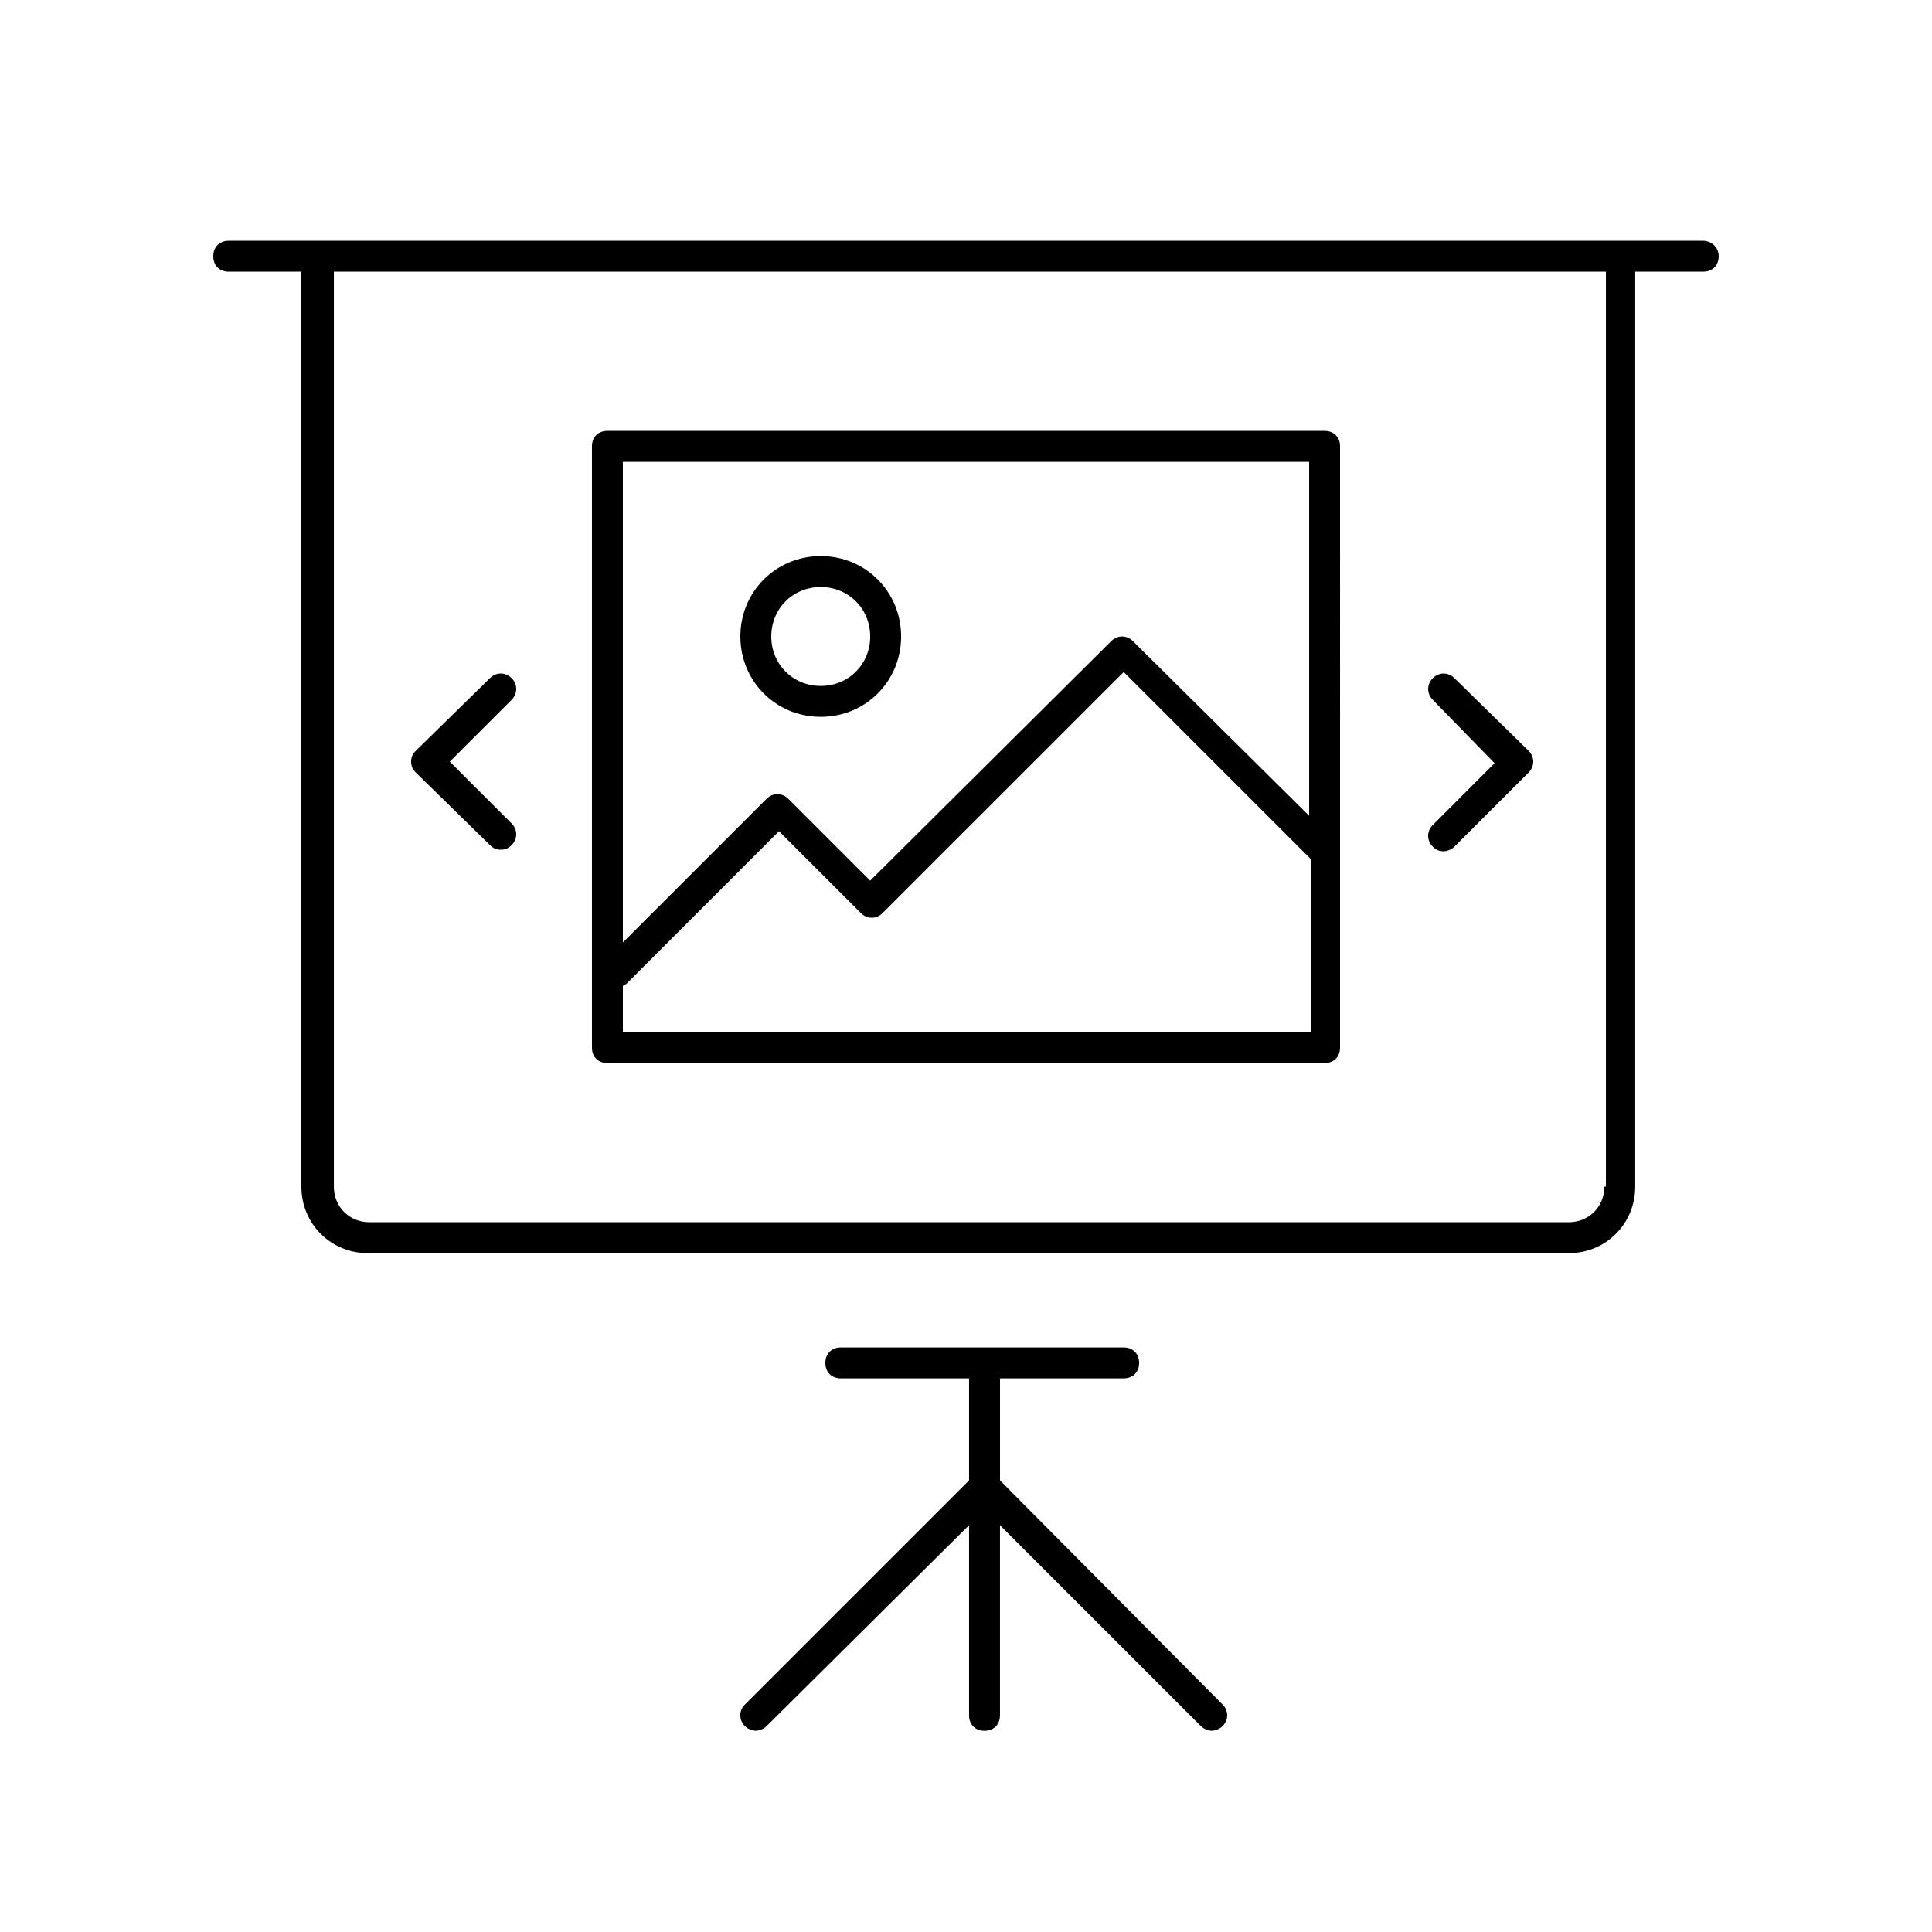 <?xml version="1.0" encoding="utf-8"?>
<!-- Generator: Adobe Illustrator 16.0.0, SVG Export Plug-In . SVG Version: 6.00 Build 0)  -->
<!DOCTYPE svg PUBLIC "-//W3C//DTD SVG 1.1//EN" "http://www.w3.org/Graphics/SVG/1.1/DTD/svg11.dtd">
<svg version="1.1" id="Layer_1" xmlns="http://www.w3.org/2000/svg" xmlns:xlink="http://www.w3.org/1999/xlink" x="0px" y="0px"
	 width="48px" height="48px" viewBox="0 0 48 48" enable-background="new 0 0 48 48" xml:space="preserve">
<path d="M42.316,5.982H5.683c-0.23,0-0.384,0.153-0.384,0.384S5.453,6.75,5.683,6.75h1.805v22.732c0,0.922,0.73,1.652,1.651,1.652
	h29.837c0.921,0,1.65-0.73,1.65-1.652V6.75h1.689c0.23,0,0.385-0.153,0.385-0.384S42.509,5.982,42.316,5.982z M39.859,29.482
	c0,0.5-0.385,0.884-0.883,0.884H9.178c-0.5,0-0.883-0.384-0.883-0.884V6.75h31.603v22.732H39.859z M30.375,42.348
	c0.152,0.152,0.152,0.383,0,0.537C30.297,42.961,30.183,43,30.105,43c-0.076,0-0.191-0.039-0.269-0.115l-4.992-4.992v4.723
	c0,0.23-0.153,0.385-0.384,0.385s-0.384-0.154-0.384-0.385v-4.723l-5.03,4.992C18.97,42.961,18.854,43,18.777,43
	c-0.077,0-0.192-0.039-0.269-0.115c-0.154-0.154-0.154-0.385,0-0.537l5.568-5.568v-2.535H20.89c-0.23,0-0.384-0.153-0.384-0.383
	c0-0.23,0.154-0.385,0.384-0.385h7.027c0.229,0,0.384,0.154,0.384,0.385c0,0.229-0.154,0.383-0.384,0.383h-3.072v2.535
	L30.375,42.348z M35.597,17.387c-0.153-0.154-0.153-0.384,0-0.538c0.153-0.154,0.384-0.154,0.538,0l1.843,1.805
	c0.153,0.153,0.153,0.384,0,0.538l-1.843,1.843c-0.077,0.076-0.192,0.115-0.27,0.115c-0.115,0-0.191-0.039-0.269-0.115
	c-0.153-0.154-0.153-0.385,0-0.537l1.536-1.537L35.597,17.387z M10.33,19.192c-0.077-0.077-0.115-0.154-0.115-0.269
	s0.039-0.192,0.115-0.269l1.843-1.805c0.153-0.154,0.384-0.154,0.538,0c0.153,0.153,0.153,0.384,0,0.538l-1.536,1.536l1.536,1.536
	c0.153,0.154,0.153,0.384,0,0.537c-0.077,0.077-0.154,0.115-0.269,0.115s-0.192-0.038-0.269-0.115L10.33,19.192z M15.091,26.411
	h17.817c0.23,0,0.385-0.153,0.385-0.384V11.089c0-0.23-0.154-0.384-0.385-0.384H15.091c-0.23,0-0.384,0.153-0.384,0.384v14.938
	C14.707,26.258,14.861,26.411,15.091,26.411z M15.475,25.643v-1.151c0.039,0,0.039-0.038,0.077-0.038l3.802-3.803l2.035,2.035
	c0.154,0.154,0.384,0.154,0.538,0l5.991-5.99l4.608,4.608l0.037,0.038v4.301H15.475z M32.525,11.474v8.794l-4.379-4.34
	c-0.152-0.153-0.383-0.153-0.537,0l-5.99,5.952l-2.035-2.035c-0.154-0.153-0.384-0.153-0.538,0l-3.571,3.571V11.474H32.525z
	 M20.391,17.81c1.113,0,1.997-0.883,1.997-1.997c0-1.113-0.883-1.997-1.997-1.997c-1.114,0-1.997,0.883-1.997,1.997
	C18.394,16.926,19.277,17.81,20.391,17.81z M20.391,14.584c0.691,0,1.229,0.538,1.229,1.229c0,0.691-0.538,1.229-1.229,1.229
	c-0.691,0-1.229-0.538-1.229-1.229C19.162,15.122,19.699,14.584,20.391,14.584z"/>
</svg>
